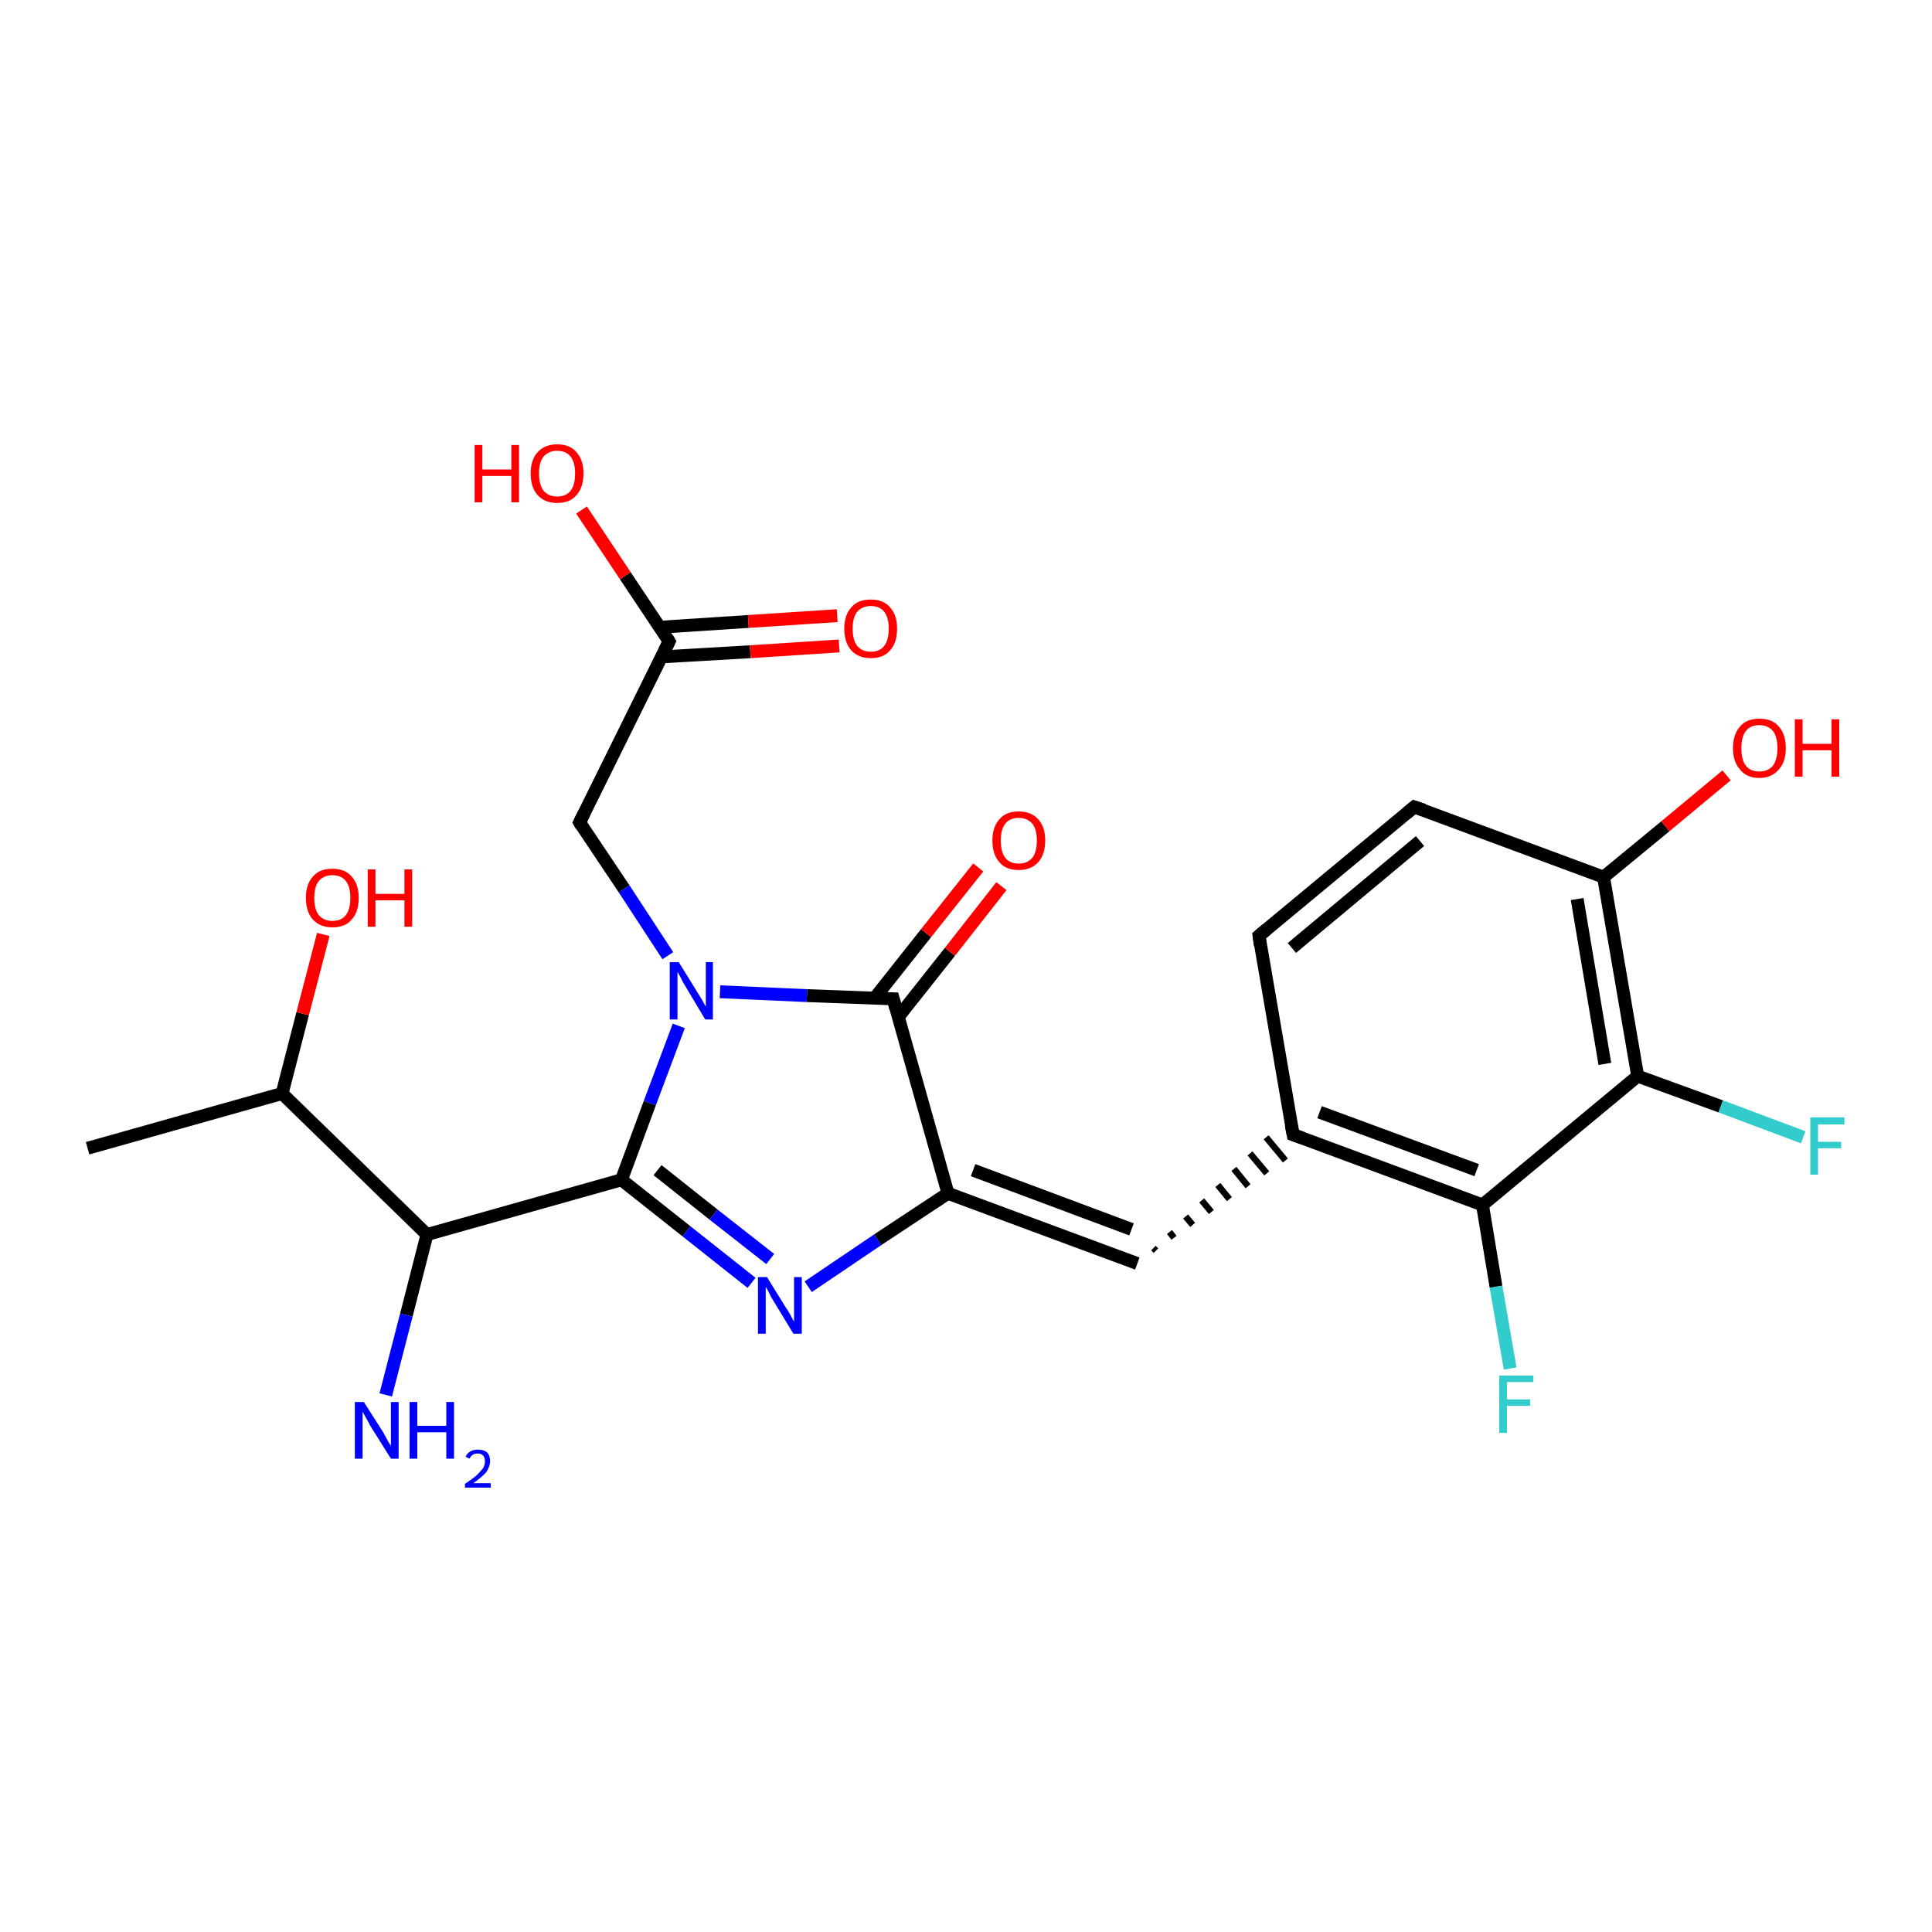 <?xml version='1.0' encoding='iso-8859-1'?>
<svg version='1.1' baseProfile='full'
              xmlns='http://www.w3.org/2000/svg'
                      xmlns:rdkit='http://www.rdkit.org/xml'
                      xmlns:xlink='http://www.w3.org/1999/xlink'
                  xml:space='preserve'
width='300px' height='300px' viewBox='0 0 300 300'>
<!-- END OF HEADER -->
<rect style='opacity:1.0;fill:#FFFFFF;stroke:none' width='300.0' height='300.0' x='0.0' y='0.0'> </rect>
<path class='bond-0 atom-0 atom-1' d='M 96.5,183.2 L 106.6,191.2' style='fill:none;fill-rule:evenodd;stroke:#000000;stroke-width:2.0px;stroke-linecap:butt;stroke-linejoin:miter;stroke-opacity:1' />
<path class='bond-0 atom-0 atom-1' d='M 106.6,191.2 L 116.7,199.2' style='fill:none;fill-rule:evenodd;stroke:#0000FF;stroke-width:2.0px;stroke-linecap:butt;stroke-linejoin:miter;stroke-opacity:1' />
<path class='bond-0 atom-0 atom-1' d='M 102.1,181.7 L 110.8,188.6' style='fill:none;fill-rule:evenodd;stroke:#000000;stroke-width:2.0px;stroke-linecap:butt;stroke-linejoin:miter;stroke-opacity:1' />
<path class='bond-0 atom-0 atom-1' d='M 110.8,188.6 L 119.6,195.5' style='fill:none;fill-rule:evenodd;stroke:#0000FF;stroke-width:2.0px;stroke-linecap:butt;stroke-linejoin:miter;stroke-opacity:1' />
<path class='bond-1 atom-1 atom-2' d='M 125.5,199.8 L 136.3,192.5' style='fill:none;fill-rule:evenodd;stroke:#0000FF;stroke-width:2.0px;stroke-linecap:butt;stroke-linejoin:miter;stroke-opacity:1' />
<path class='bond-1 atom-1 atom-2' d='M 136.3,192.5 L 147.2,185.3' style='fill:none;fill-rule:evenodd;stroke:#000000;stroke-width:2.0px;stroke-linecap:butt;stroke-linejoin:miter;stroke-opacity:1' />
<path class='bond-2 atom-2 atom-3' d='M 147.2,185.3 L 138.7,155.1' style='fill:none;fill-rule:evenodd;stroke:#000000;stroke-width:2.0px;stroke-linecap:butt;stroke-linejoin:miter;stroke-opacity:1' />
<path class='bond-3 atom-3 atom-4' d='M 138.7,155.1 L 125.3,154.6' style='fill:none;fill-rule:evenodd;stroke:#000000;stroke-width:2.0px;stroke-linecap:butt;stroke-linejoin:miter;stroke-opacity:1' />
<path class='bond-3 atom-3 atom-4' d='M 125.3,154.6 L 111.8,154.0' style='fill:none;fill-rule:evenodd;stroke:#0000FF;stroke-width:2.0px;stroke-linecap:butt;stroke-linejoin:miter;stroke-opacity:1' />
<path class='bond-4 atom-4 atom-5' d='M 103.7,148.4 L 96.9,138.0' style='fill:none;fill-rule:evenodd;stroke:#0000FF;stroke-width:2.0px;stroke-linecap:butt;stroke-linejoin:miter;stroke-opacity:1' />
<path class='bond-4 atom-4 atom-5' d='M 96.9,138.0 L 90.0,127.7' style='fill:none;fill-rule:evenodd;stroke:#000000;stroke-width:2.0px;stroke-linecap:butt;stroke-linejoin:miter;stroke-opacity:1' />
<path class='bond-5 atom-5 atom-6' d='M 90.0,127.7 L 103.9,99.6' style='fill:none;fill-rule:evenodd;stroke:#000000;stroke-width:2.0px;stroke-linecap:butt;stroke-linejoin:miter;stroke-opacity:1' />
<path class='bond-6 atom-6 atom-7' d='M 103.9,99.6 L 97.1,89.4' style='fill:none;fill-rule:evenodd;stroke:#000000;stroke-width:2.0px;stroke-linecap:butt;stroke-linejoin:miter;stroke-opacity:1' />
<path class='bond-6 atom-6 atom-7' d='M 97.1,89.4 L 90.3,79.2' style='fill:none;fill-rule:evenodd;stroke:#FF0000;stroke-width:2.0px;stroke-linecap:butt;stroke-linejoin:miter;stroke-opacity:1' />
<path class='bond-7 atom-6 atom-8' d='M 102.7,102.0 L 116.5,101.2' style='fill:none;fill-rule:evenodd;stroke:#000000;stroke-width:2.0px;stroke-linecap:butt;stroke-linejoin:miter;stroke-opacity:1' />
<path class='bond-7 atom-6 atom-8' d='M 116.5,101.2 L 130.3,100.3' style='fill:none;fill-rule:evenodd;stroke:#FF0000;stroke-width:2.0px;stroke-linecap:butt;stroke-linejoin:miter;stroke-opacity:1' />
<path class='bond-7 atom-6 atom-8' d='M 102.4,97.4 L 116.2,96.5' style='fill:none;fill-rule:evenodd;stroke:#000000;stroke-width:2.0px;stroke-linecap:butt;stroke-linejoin:miter;stroke-opacity:1' />
<path class='bond-7 atom-6 atom-8' d='M 116.2,96.5 L 130.0,95.6' style='fill:none;fill-rule:evenodd;stroke:#FF0000;stroke-width:2.0px;stroke-linecap:butt;stroke-linejoin:miter;stroke-opacity:1' />
<path class='bond-8 atom-3 atom-9' d='M 139.5,157.9 L 147.5,147.8' style='fill:none;fill-rule:evenodd;stroke:#000000;stroke-width:2.0px;stroke-linecap:butt;stroke-linejoin:miter;stroke-opacity:1' />
<path class='bond-8 atom-3 atom-9' d='M 147.5,147.8 L 155.5,137.6' style='fill:none;fill-rule:evenodd;stroke:#FF0000;stroke-width:2.0px;stroke-linecap:butt;stroke-linejoin:miter;stroke-opacity:1' />
<path class='bond-8 atom-3 atom-9' d='M 135.8,155.0 L 143.8,144.9' style='fill:none;fill-rule:evenodd;stroke:#000000;stroke-width:2.0px;stroke-linecap:butt;stroke-linejoin:miter;stroke-opacity:1' />
<path class='bond-8 atom-3 atom-9' d='M 143.8,144.9 L 151.9,134.7' style='fill:none;fill-rule:evenodd;stroke:#FF0000;stroke-width:2.0px;stroke-linecap:butt;stroke-linejoin:miter;stroke-opacity:1' />
<path class='bond-9 atom-2 atom-10' d='M 147.2,185.3 L 176.6,196.2' style='fill:none;fill-rule:evenodd;stroke:#000000;stroke-width:2.0px;stroke-linecap:butt;stroke-linejoin:miter;stroke-opacity:1' />
<path class='bond-9 atom-2 atom-10' d='M 151.1,181.7 L 175.7,190.9' style='fill:none;fill-rule:evenodd;stroke:#000000;stroke-width:2.0px;stroke-linecap:butt;stroke-linejoin:miter;stroke-opacity:1' />
<path class='bond-10 atom-10 atom-11' d='M 179.5,194.2 L 179.1,193.8' style='fill:none;fill-rule:evenodd;stroke:#000000;stroke-width:1.0px;stroke-linecap:butt;stroke-linejoin:miter;stroke-opacity:1' />
<path class='bond-10 atom-10 atom-11' d='M 182.3,192.2 L 181.6,191.3' style='fill:none;fill-rule:evenodd;stroke:#000000;stroke-width:1.0px;stroke-linecap:butt;stroke-linejoin:miter;stroke-opacity:1' />
<path class='bond-10 atom-10 atom-11' d='M 185.2,190.2 L 184.1,188.9' style='fill:none;fill-rule:evenodd;stroke:#000000;stroke-width:1.0px;stroke-linecap:butt;stroke-linejoin:miter;stroke-opacity:1' />
<path class='bond-10 atom-10 atom-11' d='M 188.1,188.2 L 186.6,186.4' style='fill:none;fill-rule:evenodd;stroke:#000000;stroke-width:1.0px;stroke-linecap:butt;stroke-linejoin:miter;stroke-opacity:1' />
<path class='bond-10 atom-10 atom-11' d='M 190.9,186.2 L 189.1,184.0' style='fill:none;fill-rule:evenodd;stroke:#000000;stroke-width:1.0px;stroke-linecap:butt;stroke-linejoin:miter;stroke-opacity:1' />
<path class='bond-10 atom-10 atom-11' d='M 193.8,184.2 L 191.6,181.5' style='fill:none;fill-rule:evenodd;stroke:#000000;stroke-width:1.0px;stroke-linecap:butt;stroke-linejoin:miter;stroke-opacity:1' />
<path class='bond-10 atom-10 atom-11' d='M 196.7,182.2 L 194.1,179.1' style='fill:none;fill-rule:evenodd;stroke:#000000;stroke-width:1.0px;stroke-linecap:butt;stroke-linejoin:miter;stroke-opacity:1' />
<path class='bond-10 atom-10 atom-11' d='M 199.6,180.2 L 196.6,176.6' style='fill:none;fill-rule:evenodd;stroke:#000000;stroke-width:1.0px;stroke-linecap:butt;stroke-linejoin:miter;stroke-opacity:1' />
<path class='bond-11 atom-11 atom-12' d='M 200.8,176.2 L 230.2,187.1' style='fill:none;fill-rule:evenodd;stroke:#000000;stroke-width:2.0px;stroke-linecap:butt;stroke-linejoin:miter;stroke-opacity:1' />
<path class='bond-11 atom-11 atom-12' d='M 204.9,172.7 L 229.3,181.7' style='fill:none;fill-rule:evenodd;stroke:#000000;stroke-width:2.0px;stroke-linecap:butt;stroke-linejoin:miter;stroke-opacity:1' />
<path class='bond-12 atom-12 atom-13' d='M 230.2,187.1 L 254.3,167.1' style='fill:none;fill-rule:evenodd;stroke:#000000;stroke-width:2.0px;stroke-linecap:butt;stroke-linejoin:miter;stroke-opacity:1' />
<path class='bond-13 atom-13 atom-14' d='M 254.3,167.1 L 267.2,171.8' style='fill:none;fill-rule:evenodd;stroke:#000000;stroke-width:2.0px;stroke-linecap:butt;stroke-linejoin:miter;stroke-opacity:1' />
<path class='bond-13 atom-13 atom-14' d='M 267.2,171.8 L 280.0,176.6' style='fill:none;fill-rule:evenodd;stroke:#33CCCC;stroke-width:2.0px;stroke-linecap:butt;stroke-linejoin:miter;stroke-opacity:1' />
<path class='bond-14 atom-13 atom-15' d='M 254.3,167.1 L 249.0,136.2' style='fill:none;fill-rule:evenodd;stroke:#000000;stroke-width:2.0px;stroke-linecap:butt;stroke-linejoin:miter;stroke-opacity:1' />
<path class='bond-14 atom-13 atom-15' d='M 249.2,165.2 L 244.9,139.6' style='fill:none;fill-rule:evenodd;stroke:#000000;stroke-width:2.0px;stroke-linecap:butt;stroke-linejoin:miter;stroke-opacity:1' />
<path class='bond-15 atom-15 atom-16' d='M 249.0,136.2 L 219.6,125.3' style='fill:none;fill-rule:evenodd;stroke:#000000;stroke-width:2.0px;stroke-linecap:butt;stroke-linejoin:miter;stroke-opacity:1' />
<path class='bond-16 atom-16 atom-17' d='M 219.6,125.3 L 195.5,145.3' style='fill:none;fill-rule:evenodd;stroke:#000000;stroke-width:2.0px;stroke-linecap:butt;stroke-linejoin:miter;stroke-opacity:1' />
<path class='bond-16 atom-16 atom-17' d='M 220.5,130.6 L 200.6,147.2' style='fill:none;fill-rule:evenodd;stroke:#000000;stroke-width:2.0px;stroke-linecap:butt;stroke-linejoin:miter;stroke-opacity:1' />
<path class='bond-17 atom-15 atom-18' d='M 249.0,136.2 L 258.6,128.3' style='fill:none;fill-rule:evenodd;stroke:#000000;stroke-width:2.0px;stroke-linecap:butt;stroke-linejoin:miter;stroke-opacity:1' />
<path class='bond-17 atom-15 atom-18' d='M 258.6,128.3 L 268.1,120.4' style='fill:none;fill-rule:evenodd;stroke:#FF0000;stroke-width:2.0px;stroke-linecap:butt;stroke-linejoin:miter;stroke-opacity:1' />
<path class='bond-18 atom-12 atom-19' d='M 230.2,187.1 L 232.3,199.8' style='fill:none;fill-rule:evenodd;stroke:#000000;stroke-width:2.0px;stroke-linecap:butt;stroke-linejoin:miter;stroke-opacity:1' />
<path class='bond-18 atom-12 atom-19' d='M 232.3,199.8 L 234.5,212.5' style='fill:none;fill-rule:evenodd;stroke:#33CCCC;stroke-width:2.0px;stroke-linecap:butt;stroke-linejoin:miter;stroke-opacity:1' />
<path class='bond-19 atom-0 atom-20' d='M 96.5,183.2 L 66.3,191.7' style='fill:none;fill-rule:evenodd;stroke:#000000;stroke-width:2.0px;stroke-linecap:butt;stroke-linejoin:miter;stroke-opacity:1' />
<path class='bond-20 atom-20 atom-21' d='M 66.3,191.7 L 43.8,169.8' style='fill:none;fill-rule:evenodd;stroke:#000000;stroke-width:2.0px;stroke-linecap:butt;stroke-linejoin:miter;stroke-opacity:1' />
<path class='bond-21 atom-21 atom-22' d='M 43.8,169.8 L 47.0,157.4' style='fill:none;fill-rule:evenodd;stroke:#000000;stroke-width:2.0px;stroke-linecap:butt;stroke-linejoin:miter;stroke-opacity:1' />
<path class='bond-21 atom-21 atom-22' d='M 47.0,157.4 L 50.2,145.1' style='fill:none;fill-rule:evenodd;stroke:#FF0000;stroke-width:2.0px;stroke-linecap:butt;stroke-linejoin:miter;stroke-opacity:1' />
<path class='bond-22 atom-21 atom-23' d='M 43.8,169.8 L 13.6,178.3' style='fill:none;fill-rule:evenodd;stroke:#000000;stroke-width:2.0px;stroke-linecap:butt;stroke-linejoin:miter;stroke-opacity:1' />
<path class='bond-23 atom-20 atom-24' d='M 66.3,191.7 L 63.1,204.2' style='fill:none;fill-rule:evenodd;stroke:#000000;stroke-width:2.0px;stroke-linecap:butt;stroke-linejoin:miter;stroke-opacity:1' />
<path class='bond-23 atom-20 atom-24' d='M 63.1,204.2 L 59.9,216.6' style='fill:none;fill-rule:evenodd;stroke:#0000FF;stroke-width:2.0px;stroke-linecap:butt;stroke-linejoin:miter;stroke-opacity:1' />
<path class='bond-24 atom-4 atom-0' d='M 105.4,159.3 L 100.9,171.3' style='fill:none;fill-rule:evenodd;stroke:#0000FF;stroke-width:2.0px;stroke-linecap:butt;stroke-linejoin:miter;stroke-opacity:1' />
<path class='bond-24 atom-4 atom-0' d='M 100.9,171.3 L 96.5,183.2' style='fill:none;fill-rule:evenodd;stroke:#000000;stroke-width:2.0px;stroke-linecap:butt;stroke-linejoin:miter;stroke-opacity:1' />
<path class='bond-25 atom-17 atom-11' d='M 195.5,145.3 L 200.8,176.2' style='fill:none;fill-rule:evenodd;stroke:#000000;stroke-width:2.0px;stroke-linecap:butt;stroke-linejoin:miter;stroke-opacity:1' />
<path d='M 139.1,156.6 L 138.7,155.1 L 138.0,155.1' style='fill:none;stroke:#000000;stroke-width:2.0px;stroke-linecap:butt;stroke-linejoin:miter;stroke-opacity:1;' />
<path d='M 90.3,128.2 L 90.0,127.7 L 90.7,126.3' style='fill:none;stroke:#000000;stroke-width:2.0px;stroke-linecap:butt;stroke-linejoin:miter;stroke-opacity:1;' />
<path d='M 103.2,101.0 L 103.9,99.6 L 103.6,99.1' style='fill:none;stroke:#000000;stroke-width:2.0px;stroke-linecap:butt;stroke-linejoin:miter;stroke-opacity:1;' />
<path d='M 202.2,176.7 L 200.8,176.2 L 200.5,174.7' style='fill:none;stroke:#000000;stroke-width:2.0px;stroke-linecap:butt;stroke-linejoin:miter;stroke-opacity:1;' />
<path d='M 221.1,125.8 L 219.6,125.3 L 218.4,126.3' style='fill:none;stroke:#000000;stroke-width:2.0px;stroke-linecap:butt;stroke-linejoin:miter;stroke-opacity:1;' />
<path d='M 196.7,144.3 L 195.5,145.3 L 195.7,146.8' style='fill:none;stroke:#000000;stroke-width:2.0px;stroke-linecap:butt;stroke-linejoin:miter;stroke-opacity:1;' />
<path class='atom-1' d='M 119.1 198.3
L 122.0 203.0
Q 122.3 203.4, 122.8 204.3
Q 123.2 205.1, 123.3 205.2
L 123.3 198.3
L 124.5 198.3
L 124.5 207.1
L 123.2 207.1
L 120.1 202.0
Q 119.7 201.4, 119.4 200.7
Q 119.0 200.0, 118.9 199.8
L 118.9 207.1
L 117.7 207.1
L 117.7 198.3
L 119.1 198.3
' fill='#0000FF'/>
<path class='atom-4' d='M 105.4 149.4
L 108.3 154.1
Q 108.6 154.6, 109.1 155.4
Q 109.5 156.2, 109.6 156.3
L 109.6 149.4
L 110.7 149.4
L 110.7 158.3
L 109.5 158.3
L 106.4 153.1
Q 106.0 152.5, 105.7 151.8
Q 105.3 151.1, 105.2 150.9
L 105.2 158.3
L 104.0 158.3
L 104.0 149.4
L 105.4 149.4
' fill='#0000FF'/>
<path class='atom-7' d='M 73.7 69.1
L 74.9 69.1
L 74.9 72.9
L 79.4 72.9
L 79.4 69.1
L 80.6 69.1
L 80.6 78.0
L 79.4 78.0
L 79.4 73.9
L 74.9 73.9
L 74.9 78.0
L 73.7 78.0
L 73.7 69.1
' fill='#FF0000'/>
<path class='atom-7' d='M 82.4 73.5
Q 82.4 71.4, 83.5 70.2
Q 84.6 69.0, 86.5 69.0
Q 88.5 69.0, 89.5 70.2
Q 90.6 71.4, 90.6 73.5
Q 90.6 75.7, 89.5 76.9
Q 88.5 78.1, 86.5 78.1
Q 84.6 78.1, 83.5 76.9
Q 82.4 75.7, 82.4 73.5
M 86.5 77.1
Q 87.9 77.1, 88.6 76.2
Q 89.3 75.3, 89.3 73.5
Q 89.3 71.8, 88.6 70.9
Q 87.9 70.0, 86.5 70.0
Q 85.2 70.0, 84.4 70.9
Q 83.7 71.8, 83.7 73.5
Q 83.7 75.3, 84.4 76.2
Q 85.2 77.1, 86.5 77.1
' fill='#FF0000'/>
<path class='atom-8' d='M 131.1 97.6
Q 131.1 95.5, 132.2 94.3
Q 133.2 93.1, 135.2 93.1
Q 137.2 93.1, 138.2 94.3
Q 139.3 95.5, 139.3 97.6
Q 139.3 99.8, 138.2 101.0
Q 137.2 102.2, 135.2 102.2
Q 133.3 102.2, 132.2 101.0
Q 131.1 99.8, 131.1 97.6
M 135.2 101.2
Q 136.6 101.2, 137.3 100.3
Q 138.0 99.4, 138.0 97.6
Q 138.0 95.9, 137.3 95.0
Q 136.6 94.1, 135.2 94.1
Q 133.9 94.1, 133.1 95.0
Q 132.4 95.9, 132.4 97.6
Q 132.4 99.4, 133.1 100.3
Q 133.9 101.2, 135.2 101.2
' fill='#FF0000'/>
<path class='atom-9' d='M 154.1 130.5
Q 154.1 128.4, 155.2 127.2
Q 156.2 126.0, 158.2 126.0
Q 160.1 126.0, 161.2 127.2
Q 162.3 128.4, 162.3 130.5
Q 162.3 132.7, 161.2 133.9
Q 160.1 135.1, 158.2 135.1
Q 156.2 135.1, 155.2 133.9
Q 154.1 132.7, 154.1 130.5
M 158.2 134.1
Q 159.5 134.1, 160.3 133.2
Q 161.0 132.3, 161.0 130.5
Q 161.0 128.8, 160.3 127.9
Q 159.5 127.0, 158.2 127.0
Q 156.8 127.0, 156.1 127.9
Q 155.4 128.8, 155.4 130.5
Q 155.4 132.3, 156.1 133.2
Q 156.8 134.1, 158.2 134.1
' fill='#FF0000'/>
<path class='atom-14' d='M 281.1 173.5
L 286.4 173.5
L 286.4 174.6
L 282.3 174.6
L 282.3 177.3
L 285.9 177.3
L 285.9 178.3
L 282.3 178.3
L 282.3 182.4
L 281.1 182.4
L 281.1 173.5
' fill='#33CCCC'/>
<path class='atom-18' d='M 269.1 116.2
Q 269.1 114.0, 270.2 112.8
Q 271.2 111.6, 273.2 111.6
Q 275.2 111.6, 276.2 112.8
Q 277.3 114.0, 277.3 116.2
Q 277.3 118.3, 276.2 119.5
Q 275.1 120.8, 273.2 120.8
Q 271.2 120.8, 270.2 119.5
Q 269.1 118.3, 269.1 116.2
M 273.2 119.8
Q 274.5 119.8, 275.3 118.9
Q 276.0 117.9, 276.0 116.2
Q 276.0 114.4, 275.3 113.5
Q 274.5 112.6, 273.2 112.6
Q 271.8 112.6, 271.1 113.5
Q 270.4 114.4, 270.4 116.2
Q 270.4 118.0, 271.1 118.9
Q 271.8 119.8, 273.2 119.8
' fill='#FF0000'/>
<path class='atom-18' d='M 278.7 111.7
L 279.9 111.7
L 279.9 115.5
L 284.4 115.5
L 284.4 111.7
L 285.6 111.7
L 285.6 120.6
L 284.4 120.6
L 284.4 116.5
L 279.9 116.5
L 279.9 120.6
L 278.7 120.6
L 278.7 111.7
' fill='#FF0000'/>
<path class='atom-19' d='M 232.8 213.6
L 238.1 213.6
L 238.1 214.6
L 234.0 214.6
L 234.0 217.3
L 237.6 217.3
L 237.6 218.3
L 234.0 218.3
L 234.0 222.5
L 232.8 222.5
L 232.8 213.6
' fill='#33CCCC'/>
<path class='atom-22' d='M 47.5 139.4
Q 47.5 137.3, 48.6 136.1
Q 49.6 134.9, 51.6 134.9
Q 53.6 134.9, 54.6 136.1
Q 55.7 137.3, 55.7 139.4
Q 55.7 141.6, 54.6 142.8
Q 53.6 144.0, 51.6 144.0
Q 49.7 144.0, 48.6 142.8
Q 47.5 141.6, 47.5 139.4
M 51.6 143.0
Q 53.0 143.0, 53.7 142.1
Q 54.4 141.2, 54.4 139.4
Q 54.4 137.7, 53.7 136.8
Q 53.0 135.9, 51.6 135.9
Q 50.3 135.9, 49.5 136.8
Q 48.8 137.7, 48.8 139.4
Q 48.8 141.2, 49.5 142.1
Q 50.3 143.0, 51.6 143.0
' fill='#FF0000'/>
<path class='atom-22' d='M 57.1 135.0
L 58.3 135.0
L 58.3 138.8
L 62.8 138.8
L 62.8 135.0
L 64.0 135.0
L 64.0 143.9
L 62.8 143.9
L 62.8 139.8
L 58.3 139.8
L 58.3 143.9
L 57.1 143.9
L 57.1 135.0
' fill='#FF0000'/>
<path class='atom-24' d='M 56.5 217.7
L 59.5 222.4
Q 59.7 222.8, 60.2 223.7
Q 60.7 224.5, 60.7 224.6
L 60.7 217.7
L 61.9 217.7
L 61.9 226.5
L 60.7 226.5
L 57.5 221.4
Q 57.2 220.8, 56.8 220.1
Q 56.4 219.4, 56.3 219.2
L 56.3 226.5
L 55.1 226.5
L 55.1 217.7
L 56.5 217.7
' fill='#0000FF'/>
<path class='atom-24' d='M 63.6 217.7
L 64.8 217.7
L 64.8 221.4
L 69.3 221.4
L 69.3 217.7
L 70.5 217.7
L 70.5 226.5
L 69.3 226.5
L 69.3 222.4
L 64.8 222.4
L 64.8 226.5
L 63.6 226.5
L 63.6 217.7
' fill='#0000FF'/>
<path class='atom-24' d='M 72.3 226.2
Q 72.5 225.7, 73.0 225.4
Q 73.5 225.1, 74.2 225.1
Q 75.1 225.1, 75.6 225.5
Q 76.1 226.0, 76.1 226.9
Q 76.1 227.7, 75.5 228.6
Q 74.8 229.4, 73.5 230.3
L 76.2 230.3
L 76.2 231.0
L 72.2 231.0
L 72.2 230.4
Q 73.3 229.7, 74.0 229.1
Q 74.6 228.5, 75.0 228.0
Q 75.3 227.5, 75.3 226.9
Q 75.3 226.3, 75.0 226.0
Q 74.7 225.7, 74.2 225.7
Q 73.7 225.7, 73.4 225.9
Q 73.1 226.1, 72.9 226.5
L 72.3 226.2
' fill='#0000FF'/>
</svg>

